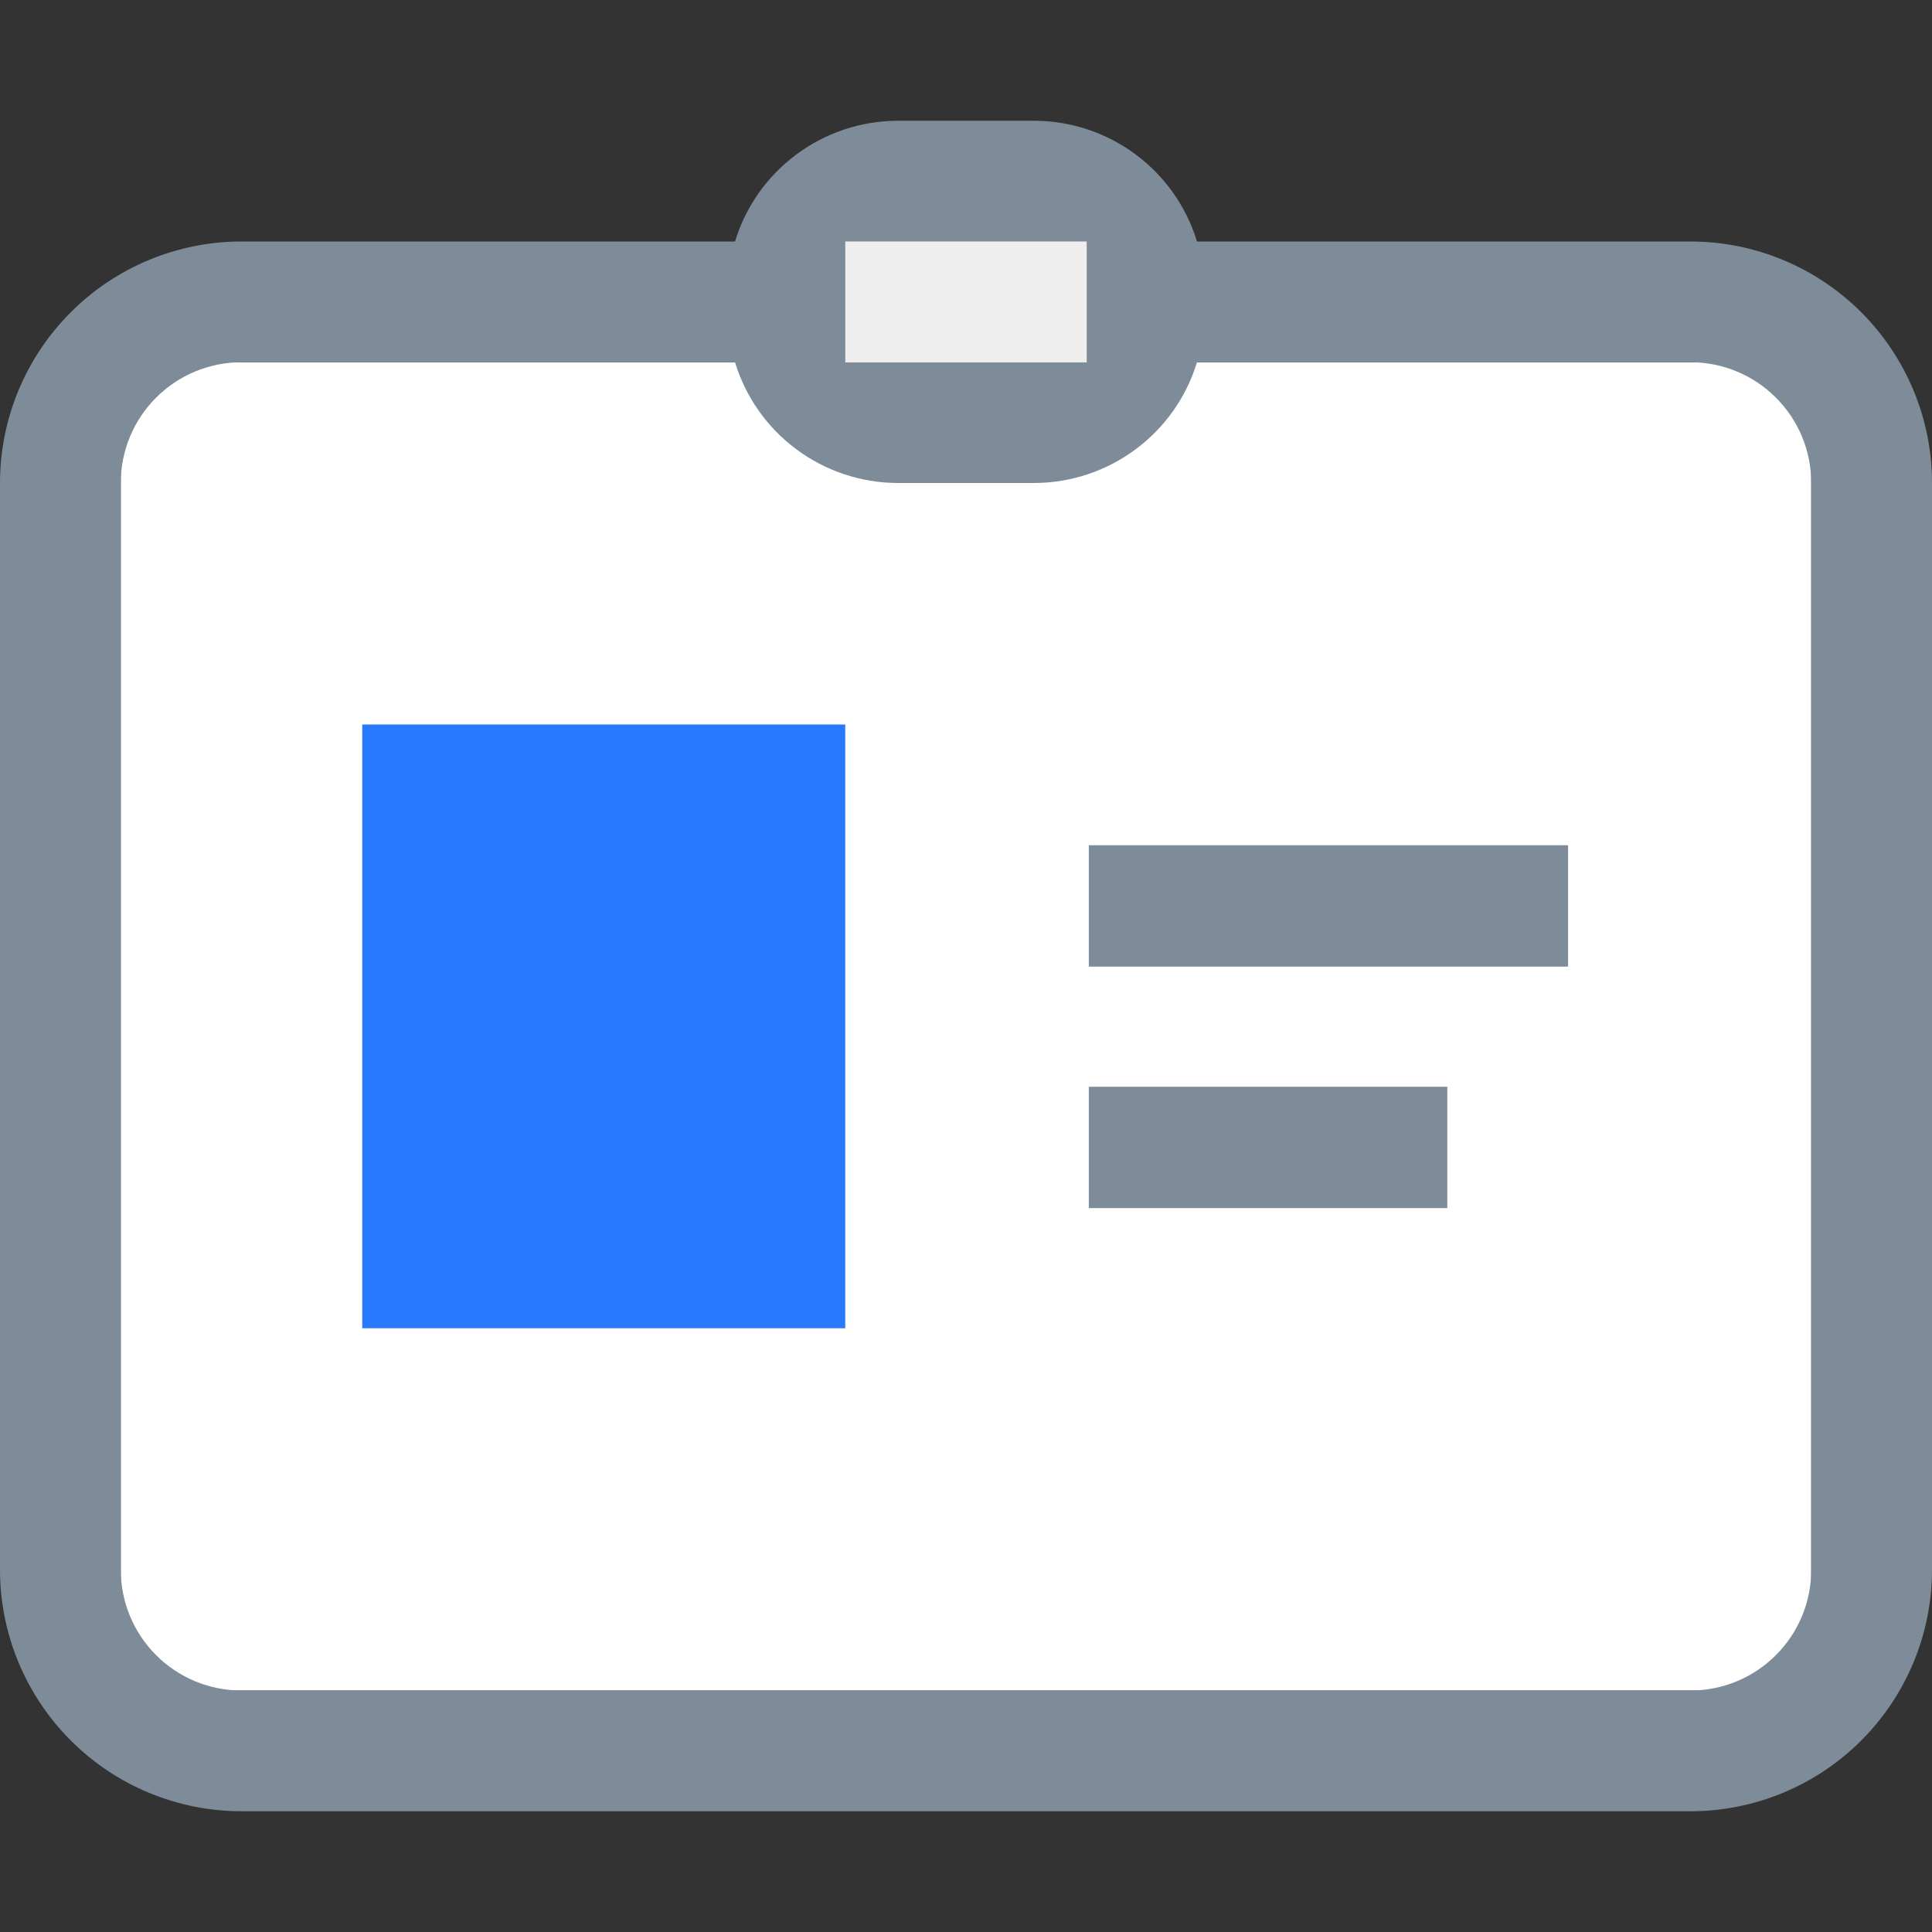 <svg width="16" height="16" viewBox="0 0 16 16" fill="none" xmlns="http://www.w3.org/2000/svg">
<rect x="0" y="0" width="16" height="16" fill="#333333" stroke="none"/>
<path fill-rule="evenodd" clip-rule="evenodd" d="M1 3H15V14H1V3ZM7 2H9V3H7V2Z" fill="white"/>
<path d="M7 6H3V11H7V6Z" fill="#2979FF"/>
<path fill-rule="evenodd" clip-rule="evenodd" d="M14 15H2C1.47 15 0.961 14.789 0.586 14.414C0.211 14.039 0 13.53 0 13V4C0 3.47 0.211 2.961 0.586 2.586C0.961 2.211 1.47 2 2 2H6.087C6.175 1.712 6.352 1.46 6.594 1.28C6.835 1.1 7.128 1.002 7.429 1H8.571C8.872 1.002 9.165 1.1 9.406 1.28C9.648 1.46 9.825 1.712 9.913 2H14C14.53 2 15.039 2.211 15.414 2.586C15.789 2.961 16 3.47 16 4V13C16 13.53 15.789 14.039 15.414 14.414C15.039 14.789 14.53 15 14 15ZM9 2H7V3H9V2ZM15 4C15 3.735 14.895 3.48 14.707 3.293C14.52 3.105 14.265 3 14 3H9.913C9.825 3.288 9.648 3.54 9.406 3.72C9.165 3.9 8.872 3.998 8.571 4H7.429C7.128 3.998 6.835 3.9 6.594 3.72C6.352 3.54 6.175 3.288 6.087 3H2C1.735 3 1.48 3.105 1.293 3.293C1.105 3.48 1 3.735 1 4V13C1 13.265 1.105 13.52 1.293 13.707C1.48 13.895 1.735 14 2 14H14C14.265 14 14.52 13.895 14.707 13.707C14.895 13.52 15 13.265 15 13V4ZM9.017 7H12.986V8.005H9.017V7ZM11.986 10.005H9.017V9H11.986V10.005Z" fill="#7E8C99"/>
<path d="M9 2H7V3H9V2Z" fill="#EEEEEE"/>
</svg>
